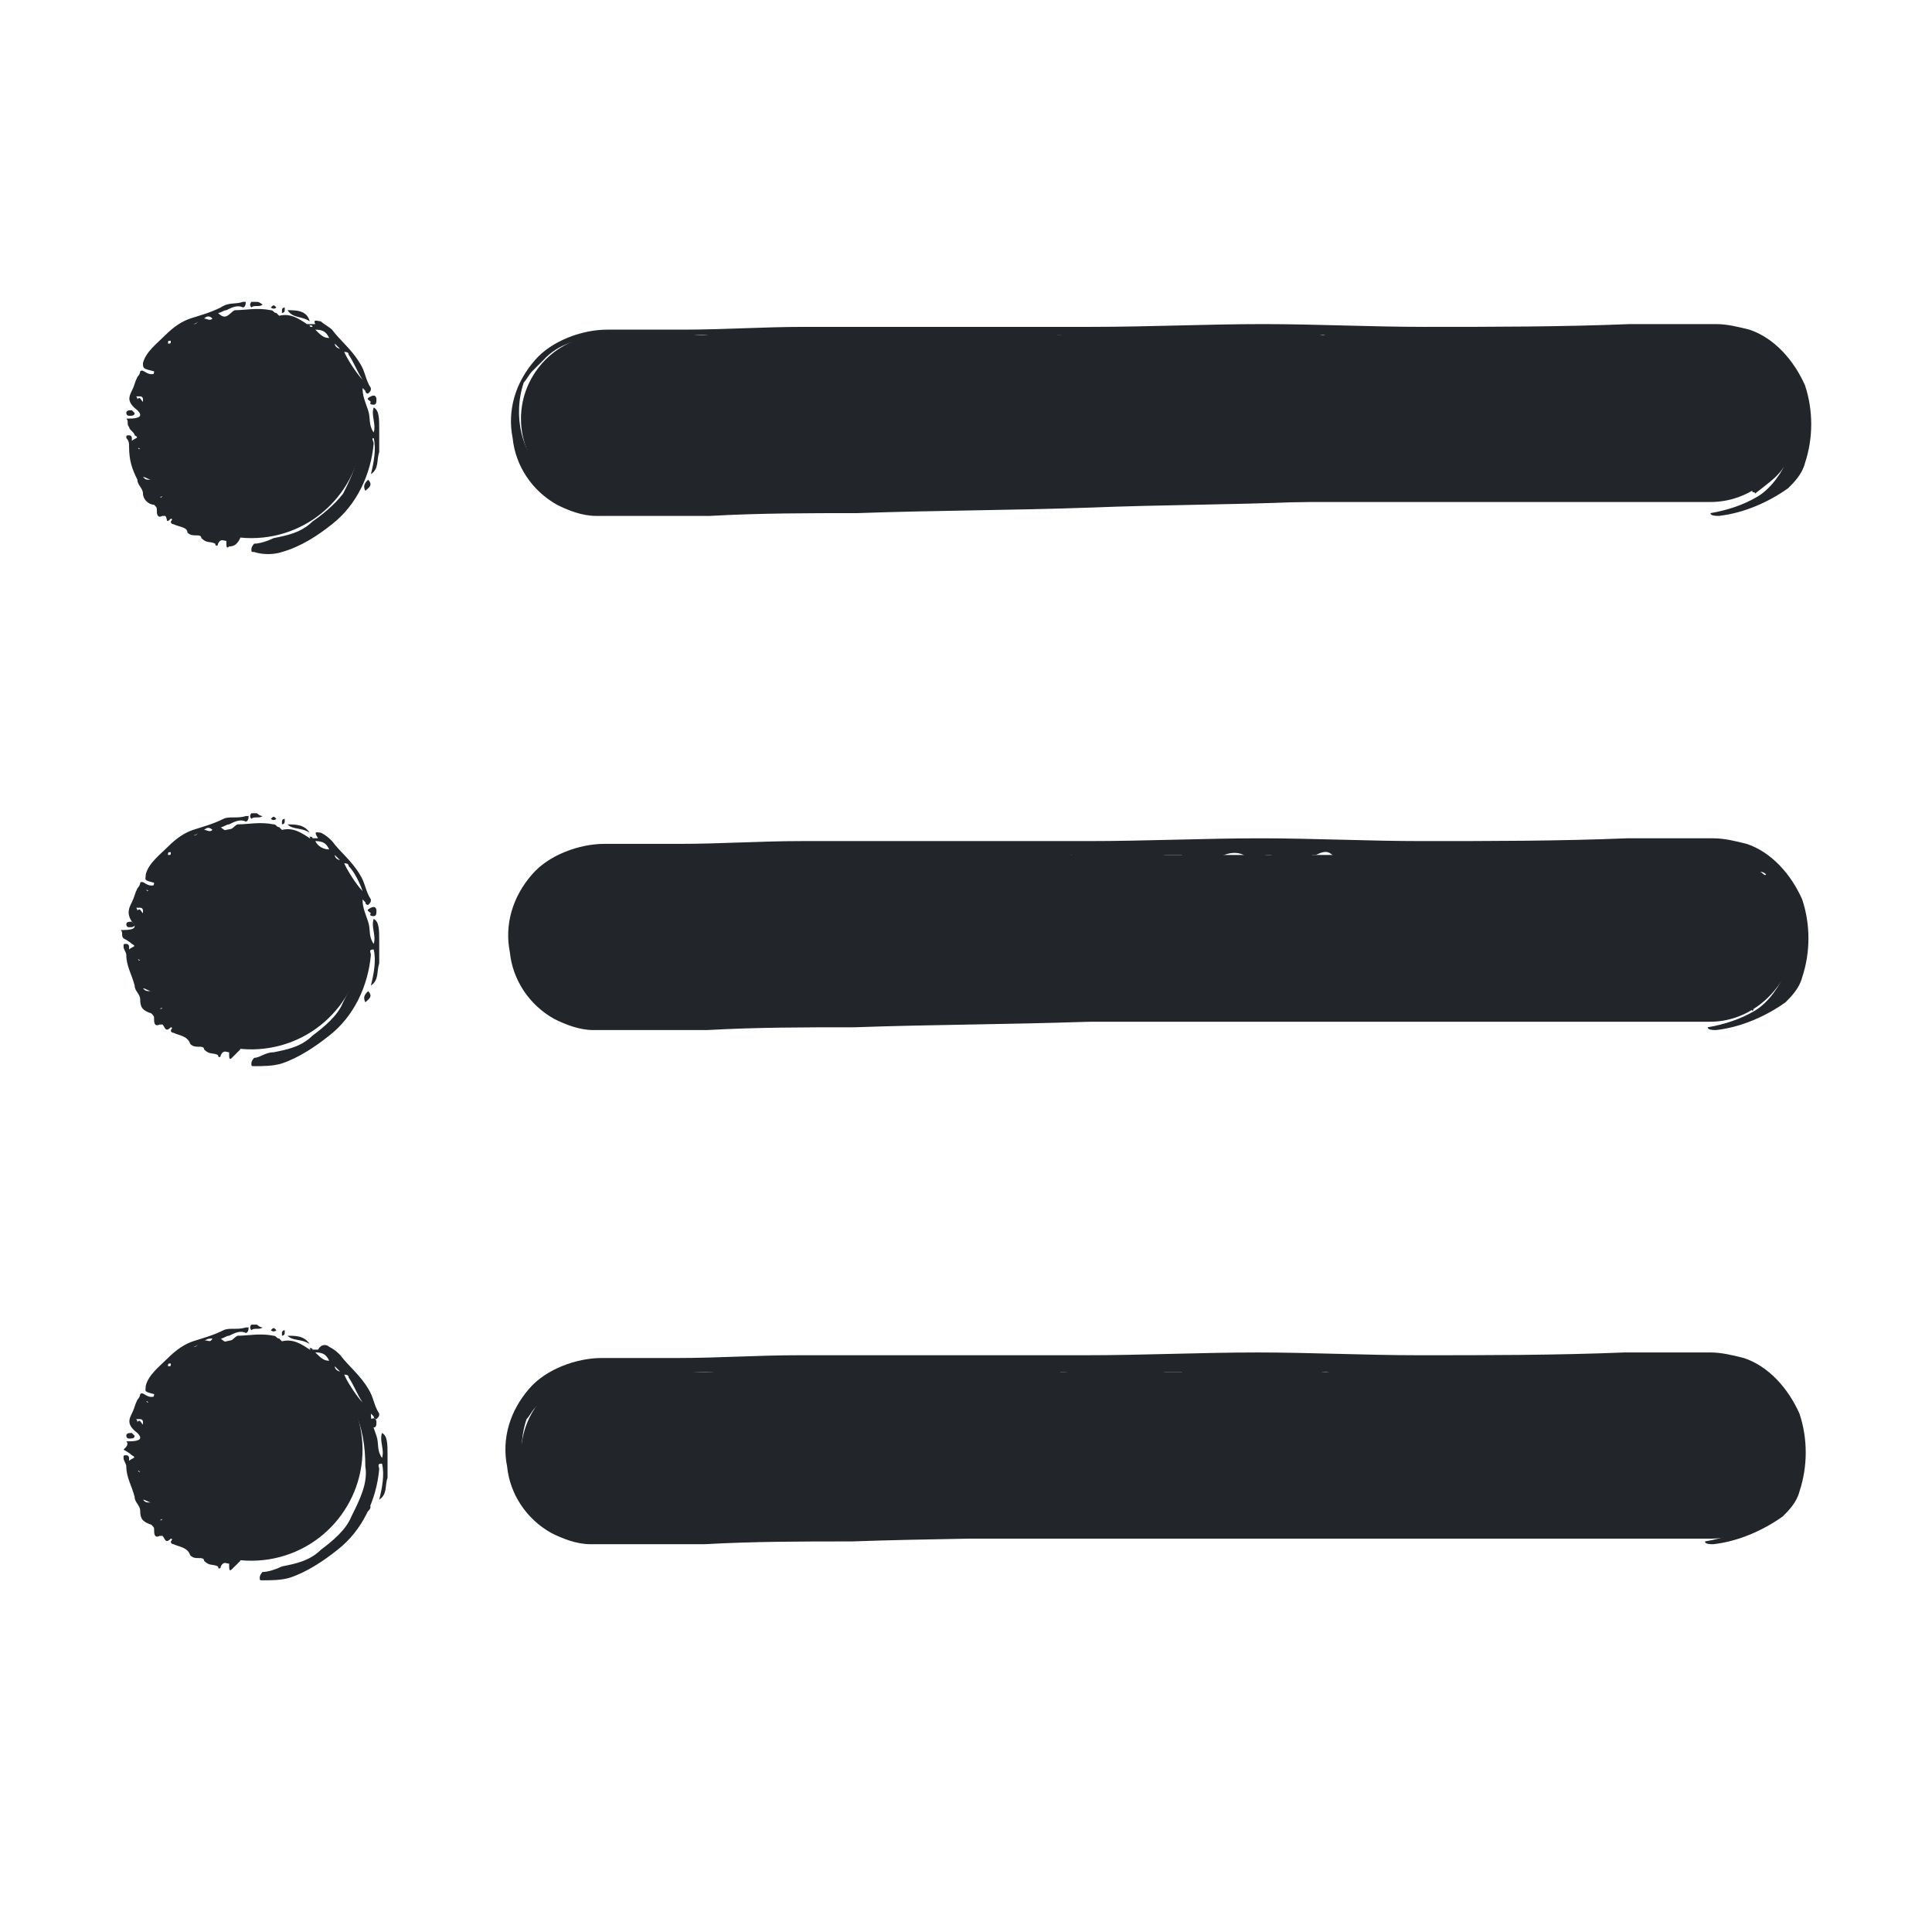 <svg width="32" height="32" viewBox="0 0 32 32" fill="none" xmlns="http://www.w3.org/2000/svg">
<path d="M28.332 25.485H10.01C9.274 25.485 8.629 24.887 8.629 24.104C8.629 23.322 9.228 22.723 10.01 22.723H28.332C29.068 22.723 29.713 23.322 29.713 24.104C29.713 24.887 29.068 25.485 28.332 25.485Z" fill="#22262B"/>
<path d="M29.022 25.301C29.022 25.301 28.976 25.255 29.022 25.255C29.114 25.117 29.206 25.025 29.252 24.887C29.298 24.749 29.344 24.749 29.482 24.749V24.703C29.528 24.61 29.62 24.426 29.528 24.38C29.482 24.334 29.528 24.288 29.528 24.242C29.574 24.012 29.482 23.782 29.39 23.552C29.344 23.46 29.298 23.368 29.206 23.322C29.114 23.23 28.976 23.183 28.884 23.091C28.746 22.999 28.608 22.953 28.424 22.953C28.239 22.953 28.055 22.953 27.825 22.953C27.733 22.953 27.641 22.953 27.595 22.907C27.595 22.907 27.549 22.861 27.549 22.907C27.457 23.045 27.319 22.999 27.135 22.953C27.088 22.953 27.043 22.953 27.043 22.953C26.904 23.091 26.72 22.999 26.628 22.953C26.49 22.953 26.444 22.953 26.352 22.953C26.03 23.045 25.707 23.045 25.339 22.999C25.063 22.953 24.741 22.999 24.465 22.999C23.82 22.999 23.222 22.999 22.577 22.953C22.393 22.953 22.209 22.953 22.025 22.953C21.933 22.953 21.795 22.953 21.841 22.861C21.841 22.815 21.979 22.815 22.025 22.815C22.071 22.815 22.071 22.815 22.117 22.815C22.025 22.723 21.979 22.677 21.795 22.769H21.749C21.564 22.815 21.472 22.861 21.334 22.907C21.196 22.953 20.966 22.907 20.828 22.953C20.782 22.953 20.782 22.953 20.736 22.907C20.644 22.723 20.414 22.677 20.183 22.815C19.907 22.953 19.539 22.953 19.263 22.953C18.987 22.953 18.71 22.953 18.434 22.953H18.388C18.25 22.953 18.066 22.953 17.928 22.953C17.744 22.953 17.836 22.861 17.744 22.769C17.698 22.723 17.652 22.723 17.56 22.723C17.698 22.907 17.698 22.861 17.329 22.907C16.593 22.953 15.902 22.907 15.212 22.907C14.613 22.907 14.061 22.907 13.463 22.907C12.864 22.907 12.266 22.861 11.667 22.907C11.253 22.907 10.839 22.861 10.424 22.907C10.378 22.907 10.332 22.907 10.286 22.907C10.286 22.815 10.424 22.815 10.516 22.815C10.839 22.861 11.161 22.815 11.483 22.815C11.667 22.815 11.851 22.815 12.036 22.815C11.759 22.631 11.391 22.769 11.069 22.769C10.378 22.815 9.55 22.585 9.043 23.137C8.997 23.183 8.905 23.276 8.859 23.322C8.813 23.368 8.767 23.46 8.721 23.506C8.537 24.058 8.675 24.703 9.135 25.071C9.227 25.163 9.366 25.209 9.458 25.209C9.55 25.117 9.688 25.163 9.826 25.163C10.056 25.163 10.378 25.163 10.655 25.163C11.483 25.209 12.312 25.163 13.14 25.163C13.647 25.163 14.199 25.209 14.706 25.163C14.797 25.163 14.936 25.163 14.936 25.209C14.936 25.255 14.797 25.255 14.752 25.255C14.752 25.255 14.706 25.255 14.613 25.301C15.12 25.347 15.58 25.301 15.994 25.301C16.455 25.301 16.869 25.301 17.329 25.255C16.869 25.209 16.363 25.301 15.856 25.209C16.087 25.117 16.547 25.117 17.099 25.117C17.514 25.117 17.928 25.071 18.388 25.071C18.802 25.071 19.217 24.979 19.631 25.071C18.941 25.117 18.296 25.117 17.606 25.163C17.698 25.255 17.79 25.209 17.882 25.163C19.677 25.117 21.472 25.117 23.268 25.117C24.326 25.117 25.385 25.071 26.398 25.071C26.95 25.071 27.503 25.117 28.055 25.117C28.147 25.117 28.239 25.117 28.239 25.163C28.239 25.209 28.147 25.255 28.055 25.255C27.641 25.255 27.273 25.301 26.858 25.301C25.984 25.301 25.155 25.301 24.28 25.301C23.314 25.347 22.347 25.301 21.426 25.347C20.276 25.393 19.125 25.393 17.974 25.439C16.685 25.485 15.396 25.485 14.107 25.531C13.278 25.531 12.496 25.531 11.667 25.577H10.424C10.194 25.577 10.01 25.577 9.78 25.577C9.55 25.577 9.32 25.485 9.135 25.393C8.721 25.163 8.445 24.749 8.399 24.288C8.307 23.828 8.445 23.368 8.767 22.999C9.043 22.677 9.55 22.493 9.964 22.493H11.207C11.897 22.493 12.542 22.447 13.232 22.447C14.797 22.447 16.409 22.447 17.974 22.447C18.941 22.447 19.907 22.401 20.828 22.401C21.703 22.401 22.623 22.447 23.498 22.447C24.649 22.447 25.754 22.447 26.904 22.401C27.227 22.401 27.549 22.401 27.825 22.401C28.009 22.401 28.101 22.401 28.331 22.401C28.516 22.401 28.7 22.447 28.884 22.493C29.298 22.631 29.62 22.999 29.805 23.414C29.943 23.828 29.943 24.288 29.805 24.703C29.759 24.887 29.62 25.025 29.528 25.117C29.206 25.347 28.792 25.531 28.378 25.577C28.331 25.577 28.239 25.577 28.239 25.531C28.516 25.485 28.792 25.393 29.022 25.255C29.252 25.117 29.436 24.841 29.528 24.61C29.436 24.887 29.206 25.025 28.976 25.209C29.068 25.301 29.022 25.301 29.022 25.301ZM11.483 25.393C11.713 25.439 11.897 25.393 12.128 25.393C12.542 25.439 13.969 25.439 14.291 25.347C13.647 25.347 13.048 25.347 12.496 25.347C12.358 25.347 12.266 25.347 12.128 25.393C11.897 25.347 11.667 25.347 11.483 25.393ZM10.01 25.347C10.332 25.393 10.655 25.393 10.977 25.347C10.655 25.301 10.332 25.301 10.01 25.347ZM9.55 25.255C9.596 25.301 9.688 25.347 9.78 25.301C9.734 25.301 9.642 25.301 9.55 25.255ZM12.864 22.861C12.68 22.861 12.542 22.815 12.404 22.861C12.542 22.861 12.726 22.861 12.864 22.861ZM15.672 22.861C15.58 22.861 15.534 22.861 15.442 22.861C15.488 22.861 15.534 22.907 15.672 22.861ZM18.204 22.815H18.158C18.112 22.815 18.066 22.815 18.066 22.861C18.066 22.861 18.112 22.907 18.158 22.907C18.204 22.815 18.204 22.815 18.204 22.815ZM18.664 22.769C18.618 22.769 18.618 22.769 18.618 22.769C18.572 22.769 18.572 22.769 18.664 22.769ZM19.585 22.723C19.447 22.723 19.401 22.723 19.355 22.723C19.309 22.723 19.217 22.723 19.263 22.769C19.263 22.769 19.263 22.815 19.309 22.815C19.355 22.861 19.401 22.815 19.447 22.815C19.447 22.815 19.493 22.769 19.585 22.723ZM21.058 22.769H21.012C20.966 22.769 20.92 22.769 20.92 22.815C20.92 22.815 20.966 22.815 21.012 22.815C21.058 22.769 21.104 22.769 21.058 22.769ZM22.669 22.815C22.669 22.769 22.669 22.769 22.669 22.815V22.815ZM23.176 22.815C23.084 22.769 23.084 22.769 23.084 22.815C23.084 22.815 23.13 22.815 23.13 22.861C23.176 22.815 23.176 22.815 23.176 22.815ZM24.741 22.769C24.603 22.769 24.511 22.815 24.419 22.861C24.649 22.861 24.649 22.861 24.741 22.769ZM26.122 22.815C26.122 22.769 26.122 22.769 26.122 22.815V22.815ZM26.49 22.769H26.444C26.398 22.769 26.352 22.769 26.352 22.815C26.352 22.861 26.398 22.861 26.444 22.815C26.49 22.815 26.49 22.815 26.49 22.769ZM29.252 23.091C29.206 23.045 29.16 23.045 29.114 23.045C29.16 22.999 29.206 23.091 29.252 23.091ZM29.666 23.828V23.736V23.69C29.666 23.736 29.666 23.782 29.666 23.828Z" fill="#22262B"/>
<path d="M9.504 25.163C9.181 24.933 8.905 24.61 8.859 24.242C8.813 24.426 8.905 24.657 9.043 24.841C9.135 24.979 9.319 25.071 9.504 25.163Z" fill="#22262B"/>
<path d="M9.964 22.907C9.78 22.953 9.504 22.999 9.365 23.183C9.458 23.137 9.55 23.091 9.688 23.091C9.78 23.091 9.872 23.045 9.964 23.045C10.01 23.045 10.056 22.999 10.056 22.999C10.056 22.907 10.01 22.861 9.964 22.907Z" fill="#22262B"/>
<path d="M20.644 25.163C20.414 25.117 20.23 25.117 20.045 25.209C20.23 25.209 20.414 25.209 20.644 25.163Z" fill="#22262B"/>
<path d="M15.488 25.301C15.58 25.301 15.718 25.347 15.718 25.255C15.718 25.209 15.626 25.163 15.534 25.209C15.442 25.209 15.258 25.163 15.304 25.255C15.304 25.347 15.442 25.301 15.488 25.301Z" fill="#22262B"/>
<path d="M20.506 22.861C20.414 22.861 20.368 22.907 20.368 22.907C20.368 22.953 20.414 22.999 20.506 22.999C20.598 22.999 20.644 22.953 20.644 22.953C20.644 22.861 20.598 22.861 20.506 22.861Z" fill="#22262B"/>
<path d="M8.813 23.92C8.813 24.012 8.813 24.012 8.859 24.058C8.859 24.058 8.905 24.058 8.905 24.012C8.905 23.966 8.905 23.874 8.859 23.874C8.813 23.828 8.813 23.874 8.813 23.92Z" fill="#22262B"/>
<path d="M8.951 23.552C9.043 23.46 9.043 23.414 9.135 23.276C9.043 23.414 8.951 23.46 8.951 23.552Z" fill="#22262B"/>
<path d="M28.331 16.923H10.01C9.273 16.923 8.629 16.324 8.629 15.542C8.629 14.805 9.227 14.161 10.01 14.161H28.331C29.068 14.161 29.712 14.759 29.712 15.542C29.712 16.278 29.068 16.923 28.331 16.923Z" fill="#22262B"/>
<path d="M29.022 16.739C29.022 16.739 28.976 16.693 29.022 16.693C29.114 16.555 29.206 16.462 29.252 16.324C29.298 16.186 29.344 16.186 29.482 16.186V16.14C29.528 16.048 29.62 15.864 29.528 15.818C29.482 15.772 29.528 15.726 29.528 15.68C29.574 15.45 29.482 15.22 29.39 14.989C29.344 14.897 29.298 14.805 29.206 14.759C29.114 14.667 28.976 14.621 28.884 14.529C28.746 14.437 28.608 14.391 28.423 14.391C28.239 14.391 28.055 14.391 27.825 14.391C27.733 14.391 27.641 14.391 27.595 14.345C27.595 14.345 27.549 14.299 27.549 14.345C27.457 14.483 27.319 14.437 27.134 14.391C27.088 14.391 27.042 14.391 27.042 14.391C26.904 14.529 26.72 14.437 26.628 14.391C26.536 14.345 26.49 14.345 26.352 14.345C26.03 14.437 25.707 14.437 25.339 14.391C25.063 14.345 24.741 14.391 24.465 14.391C23.82 14.391 23.222 14.391 22.577 14.345C22.393 14.345 22.209 14.345 22.025 14.345C21.933 14.345 21.794 14.345 21.841 14.253C21.841 14.207 21.979 14.207 22.025 14.207C22.071 14.207 22.071 14.207 22.117 14.207C22.025 14.115 21.979 14.069 21.794 14.161H21.748C21.564 14.207 21.472 14.253 21.334 14.299C21.196 14.345 20.966 14.299 20.828 14.345C20.782 14.345 20.782 14.345 20.736 14.299C20.644 14.115 20.413 14.069 20.183 14.207C19.907 14.345 19.539 14.345 19.263 14.345C18.986 14.345 18.71 14.345 18.434 14.345H18.388C18.25 14.345 18.066 14.345 17.928 14.345C17.744 14.345 17.836 14.253 17.744 14.161C17.698 14.207 17.651 14.207 17.605 14.207C17.744 14.391 17.744 14.345 17.375 14.391C16.639 14.437 15.948 14.391 15.258 14.391C14.659 14.391 14.107 14.391 13.508 14.391C12.91 14.391 12.312 14.345 11.713 14.391C11.299 14.391 10.884 14.345 10.47 14.391C10.424 14.391 10.378 14.391 10.332 14.391C10.332 14.299 10.47 14.299 10.562 14.299C10.884 14.345 11.207 14.299 11.529 14.299C11.713 14.299 11.897 14.299 12.081 14.299C11.805 14.115 11.437 14.253 11.115 14.253C10.424 14.299 9.596 14.069 9.089 14.621C9.043 14.667 8.951 14.759 8.905 14.805C8.859 14.851 8.813 14.943 8.767 14.989C8.583 15.542 8.721 16.186 9.181 16.555C9.273 16.647 9.411 16.693 9.504 16.693C9.596 16.601 9.734 16.647 9.872 16.647C10.102 16.647 10.424 16.647 10.7 16.647C11.529 16.693 12.358 16.647 13.186 16.647C13.693 16.647 14.245 16.693 14.751 16.647C14.843 16.647 14.982 16.647 14.982 16.693C14.982 16.739 14.843 16.739 14.797 16.739C14.797 16.739 14.751 16.739 14.659 16.785C15.166 16.831 15.626 16.785 16.04 16.785C16.501 16.785 16.915 16.785 17.375 16.739C16.915 16.693 16.409 16.785 15.902 16.693C16.132 16.601 16.593 16.601 17.145 16.601C17.559 16.601 17.974 16.555 18.434 16.555C18.848 16.555 19.263 16.462 19.677 16.555C18.986 16.601 18.342 16.601 17.651 16.647C17.744 16.739 17.836 16.693 17.928 16.647C19.723 16.601 21.518 16.601 23.314 16.601C24.372 16.601 25.431 16.555 26.444 16.555C26.996 16.555 27.549 16.601 28.101 16.601C28.193 16.601 28.285 16.601 28.285 16.647C28.285 16.693 28.193 16.739 28.101 16.739C27.687 16.739 27.319 16.785 26.904 16.785C26.03 16.785 25.201 16.785 24.326 16.785C23.36 16.831 22.393 16.785 21.472 16.831C20.321 16.877 19.171 16.877 18.02 16.923C16.731 16.969 15.442 16.969 14.153 17.015C13.324 17.015 12.542 17.015 11.713 17.061H10.47C10.24 17.061 10.056 17.061 9.826 17.061C9.596 17.061 9.365 16.969 9.181 16.877C8.767 16.647 8.491 16.232 8.445 15.772C8.353 15.312 8.491 14.851 8.813 14.483C9.089 14.161 9.596 13.977 10.01 13.977H11.253C11.943 13.977 12.588 13.931 13.278 13.931C14.843 13.931 16.455 13.931 18.02 13.931C18.986 13.931 19.953 13.885 20.874 13.885C21.748 13.885 22.669 13.931 23.544 13.931C24.695 13.931 25.799 13.931 26.95 13.885C27.273 13.885 27.595 13.885 27.871 13.885C28.055 13.885 28.147 13.885 28.377 13.885C28.561 13.885 28.746 13.931 28.93 13.977C29.344 14.115 29.666 14.483 29.85 14.897C29.988 15.312 29.988 15.772 29.85 16.186C29.804 16.37 29.666 16.509 29.574 16.601C29.252 16.831 28.838 17.015 28.423 17.061C28.377 17.061 28.285 17.061 28.285 17.015C28.561 16.969 28.838 16.877 29.068 16.739C29.298 16.601 29.482 16.324 29.574 16.094C29.482 16.37 29.252 16.509 29.022 16.693C29.068 16.739 29.022 16.739 29.022 16.739ZM11.483 16.785C11.713 16.831 11.897 16.785 12.127 16.785C12.542 16.831 13.969 16.831 14.291 16.739C13.647 16.739 13.048 16.739 12.496 16.739C12.358 16.739 12.265 16.739 12.127 16.785C11.897 16.785 11.667 16.739 11.483 16.785ZM10.01 16.785C10.332 16.831 10.654 16.831 10.977 16.785C10.654 16.739 10.332 16.739 10.01 16.785ZM9.55 16.693C9.596 16.739 9.688 16.785 9.78 16.739C9.734 16.693 9.642 16.739 9.55 16.693ZM12.864 14.299C12.68 14.299 12.542 14.253 12.404 14.299C12.542 14.299 12.726 14.299 12.864 14.299ZM15.672 14.299C15.58 14.299 15.534 14.299 15.442 14.299C15.488 14.299 15.534 14.345 15.672 14.299ZM18.204 14.207H18.158C18.112 14.207 18.066 14.207 18.066 14.253C18.066 14.253 18.112 14.299 18.158 14.299C18.204 14.253 18.204 14.253 18.204 14.207ZM18.664 14.207C18.618 14.207 18.618 14.207 18.618 14.207C18.572 14.207 18.572 14.207 18.664 14.207ZM19.585 14.161C19.447 14.161 19.401 14.161 19.355 14.161C19.309 14.161 19.217 14.161 19.263 14.207C19.263 14.207 19.263 14.253 19.309 14.253C19.355 14.299 19.401 14.253 19.447 14.253C19.447 14.253 19.493 14.207 19.585 14.161ZM21.058 14.161H21.012C20.966 14.161 20.92 14.161 20.92 14.207C20.92 14.207 20.966 14.207 21.012 14.207C21.058 14.207 21.104 14.207 21.058 14.161ZM22.669 14.207C22.623 14.207 22.623 14.207 22.623 14.207C22.623 14.253 22.623 14.253 22.669 14.207C22.669 14.253 22.669 14.253 22.669 14.207ZM23.175 14.207C23.084 14.161 23.084 14.161 23.084 14.207C23.084 14.207 23.13 14.207 23.13 14.253C23.175 14.253 23.175 14.253 23.175 14.207ZM24.741 14.207C24.603 14.207 24.511 14.253 24.418 14.299C24.649 14.253 24.649 14.253 24.741 14.207ZM26.122 14.207C26.076 14.207 26.076 14.207 26.076 14.207C26.076 14.253 26.076 14.253 26.122 14.207ZM26.49 14.207H26.444C26.398 14.207 26.352 14.207 26.352 14.253C26.352 14.299 26.398 14.299 26.444 14.253C26.49 14.253 26.49 14.207 26.49 14.207ZM29.252 14.483C29.206 14.437 29.16 14.437 29.114 14.437C29.16 14.437 29.206 14.529 29.252 14.483ZM29.666 15.22V15.128V15.082C29.666 15.174 29.666 15.22 29.666 15.22Z" fill="#22262B"/>
<path d="M9.504 16.601C9.181 16.37 8.905 16.048 8.859 15.68C8.813 15.864 8.905 16.094 9.043 16.278C9.135 16.416 9.319 16.508 9.504 16.601Z" fill="#22262B"/>
<path d="M9.964 14.299C9.78 14.345 9.504 14.391 9.365 14.575C9.458 14.529 9.55 14.483 9.688 14.483C9.78 14.483 9.872 14.437 9.964 14.437C10.01 14.437 10.056 14.391 10.056 14.391C10.056 14.299 10.01 14.299 9.964 14.299Z" fill="#22262B"/>
<path d="M20.644 16.555C20.414 16.509 20.23 16.509 20.045 16.601C20.23 16.601 20.414 16.647 20.644 16.555Z" fill="#22262B"/>
<path d="M15.488 16.738C15.58 16.738 15.718 16.785 15.718 16.692C15.718 16.646 15.626 16.6 15.534 16.646C15.442 16.646 15.258 16.6 15.304 16.692C15.304 16.785 15.442 16.738 15.488 16.738Z" fill="#22262B"/>
<path d="M20.506 14.253C20.413 14.253 20.367 14.299 20.367 14.299C20.367 14.345 20.413 14.391 20.506 14.391C20.598 14.391 20.644 14.345 20.644 14.345C20.644 14.299 20.598 14.299 20.506 14.253Z" fill="#22262B"/>
<path d="M8.813 15.357C8.813 15.45 8.813 15.45 8.859 15.496C8.859 15.496 8.905 15.496 8.905 15.45C8.905 15.403 8.905 15.311 8.859 15.311C8.813 15.265 8.813 15.311 8.813 15.357Z" fill="#22262B"/>
<path d="M8.951 14.989C9.043 14.897 9.043 14.851 9.135 14.713C9.043 14.805 8.951 14.851 8.951 14.989Z" fill="#22262B"/>
<path d="M28.331 8.315H10.01C9.273 8.315 8.629 7.716 8.629 6.934C8.629 6.197 9.227 5.553 10.01 5.553H28.331C29.068 5.553 29.712 6.151 29.712 6.934C29.712 7.716 29.068 8.315 28.331 8.315Z" fill="#22262B"/>
<path d="M29.022 8.13C29.022 8.13 28.976 8.084 29.022 8.084C29.114 7.946 29.206 7.854 29.252 7.716C29.298 7.578 29.344 7.578 29.482 7.578V7.532C29.528 7.44 29.62 7.256 29.528 7.21C29.482 7.164 29.528 7.118 29.528 7.072C29.574 6.841 29.482 6.611 29.39 6.381C29.344 6.289 29.298 6.197 29.206 6.151C29.114 6.059 28.976 6.013 28.884 5.921C28.745 5.829 28.607 5.783 28.423 5.783C28.239 5.783 28.055 5.783 27.825 5.783C27.733 5.783 27.641 5.783 27.595 5.737C27.595 5.737 27.549 5.691 27.549 5.737C27.456 5.875 27.318 5.829 27.134 5.783C27.088 5.783 27.042 5.783 27.042 5.783C26.904 5.921 26.72 5.829 26.628 5.783C26.536 5.737 26.49 5.737 26.352 5.737C26.029 5.875 25.707 5.921 25.293 5.829C25.017 5.783 24.695 5.829 24.418 5.829C23.774 5.829 23.175 5.829 22.531 5.783C22.347 5.783 22.163 5.783 21.979 5.783C21.887 5.783 21.748 5.783 21.794 5.691C21.794 5.645 21.933 5.645 21.979 5.645C22.025 5.645 22.025 5.645 22.071 5.645C21.979 5.553 21.933 5.507 21.748 5.599H21.702C21.518 5.645 21.426 5.691 21.288 5.737C21.15 5.783 20.92 5.737 20.782 5.783C20.736 5.783 20.736 5.783 20.69 5.737C20.598 5.553 20.367 5.507 20.137 5.645C19.861 5.783 19.493 5.783 19.216 5.783C18.94 5.783 18.664 5.783 18.388 5.783H18.342C18.204 5.783 18.02 5.783 17.881 5.783C17.697 5.783 17.79 5.691 17.697 5.599C17.651 5.553 17.605 5.553 17.513 5.553C17.651 5.737 17.651 5.691 17.283 5.737C16.547 5.783 15.856 5.737 15.165 5.737C14.567 5.737 14.015 5.737 13.416 5.737C12.818 5.737 12.219 5.691 11.621 5.737C11.207 5.737 10.792 5.691 10.378 5.737C10.332 5.737 10.286 5.737 10.24 5.737C10.24 5.645 10.378 5.645 10.47 5.645C10.792 5.691 11.115 5.645 11.437 5.645C11.621 5.645 11.805 5.645 11.989 5.645C11.713 5.46 11.345 5.599 11.023 5.599C10.332 5.645 9.503 5.414 8.997 5.967C8.951 6.013 8.859 6.105 8.813 6.151C8.767 6.197 8.721 6.289 8.675 6.335C8.491 6.888 8.629 7.532 9.089 7.9C9.181 7.992 9.319 8.038 9.411 8.038C9.503 7.946 9.641 7.992 9.78 7.992C10.01 7.992 10.332 7.992 10.608 7.992C11.437 8.038 12.265 7.992 13.094 7.992C13.6 7.992 14.153 8.038 14.659 7.992C14.751 7.992 14.889 7.992 14.889 8.038C14.889 8.084 14.751 8.084 14.705 8.084C14.705 8.084 14.659 8.084 14.567 8.13C15.073 8.176 15.534 8.13 15.948 8.13C16.408 8.13 16.823 8.13 17.283 8.084C16.823 8.038 16.316 8.13 15.81 8.038C16.04 7.946 16.5 7.946 17.053 7.946C17.467 7.946 17.881 7.9 18.342 7.9C18.756 7.9 19.171 7.808 19.585 7.9C18.894 7.946 18.25 7.946 17.559 7.992C17.651 8.084 17.743 8.038 17.835 7.992C19.631 7.946 21.426 7.946 23.221 7.946C24.28 7.946 25.339 7.9 26.352 7.9C26.904 7.9 27.456 7.946 28.009 7.946C28.101 7.946 28.193 7.946 28.193 7.992C28.331 8.176 28.239 8.223 28.147 8.223C27.733 8.223 27.364 8.269 26.95 8.269C26.076 8.269 25.247 8.269 24.372 8.269C23.406 8.315 22.439 8.269 21.518 8.315C20.367 8.361 19.216 8.361 18.066 8.407C16.777 8.453 15.488 8.453 14.199 8.499C13.37 8.499 12.588 8.499 11.759 8.545H10.516C10.286 8.545 10.102 8.545 9.872 8.545C9.641 8.545 9.411 8.453 9.227 8.361C8.813 8.13 8.537 7.716 8.491 7.256C8.399 6.795 8.537 6.335 8.859 5.967C9.135 5.645 9.641 5.46 10.056 5.46H11.299C11.989 5.46 12.634 5.414 13.324 5.414C14.889 5.414 16.5 5.414 18.066 5.414C19.032 5.414 19.999 5.368 20.92 5.368C21.794 5.368 22.715 5.414 23.59 5.414C24.741 5.414 25.845 5.414 26.996 5.368C27.318 5.368 27.641 5.368 27.917 5.368C28.101 5.368 28.193 5.368 28.423 5.368C28.607 5.368 28.791 5.414 28.976 5.46C29.39 5.599 29.712 5.967 29.896 6.381C30.034 6.795 30.034 7.256 29.896 7.67C29.85 7.854 29.712 7.992 29.62 8.084C29.298 8.315 28.884 8.499 28.469 8.545C28.423 8.545 28.331 8.545 28.331 8.499C28.607 8.453 28.884 8.361 29.114 8.223C29.344 8.084 29.528 7.808 29.62 7.578C29.528 7.854 29.298 7.992 29.068 8.176C29.068 8.13 29.022 8.176 29.022 8.13ZM11.483 8.223C11.713 8.269 11.897 8.223 12.127 8.223C12.542 8.269 13.969 8.269 14.291 8.176C13.646 8.176 13.048 8.176 12.496 8.176C12.357 8.176 12.265 8.176 12.127 8.223C11.897 8.176 11.667 8.176 11.483 8.223ZM10.01 8.223C10.332 8.269 10.654 8.269 10.976 8.223C10.654 8.176 10.332 8.176 10.01 8.223ZM9.549 8.13C9.595 8.176 9.688 8.223 9.78 8.176C9.734 8.13 9.641 8.176 9.549 8.13ZM12.864 5.691C12.68 5.691 12.542 5.645 12.403 5.691C12.542 5.737 12.726 5.737 12.864 5.691ZM15.672 5.691C15.58 5.691 15.534 5.691 15.442 5.691C15.488 5.737 15.534 5.783 15.672 5.691ZM18.204 5.645H18.158C18.112 5.645 18.066 5.645 18.066 5.691C18.066 5.691 18.112 5.737 18.158 5.737C18.204 5.691 18.204 5.645 18.204 5.645ZM18.664 5.645C18.664 5.599 18.664 5.599 18.664 5.645C18.618 5.645 18.618 5.645 18.618 5.645C18.572 5.645 18.572 5.645 18.664 5.645ZM19.585 5.599C19.447 5.599 19.401 5.599 19.355 5.599C19.309 5.599 19.216 5.599 19.262 5.645C19.262 5.645 19.262 5.691 19.309 5.691C19.355 5.737 19.401 5.691 19.447 5.691C19.447 5.645 19.493 5.645 19.585 5.599ZM21.058 5.599H21.012C20.966 5.599 20.92 5.599 20.92 5.645C20.92 5.645 20.966 5.645 21.012 5.645C21.058 5.645 21.104 5.645 21.058 5.599ZM22.669 5.645C22.623 5.645 22.623 5.645 22.623 5.645C22.623 5.691 22.623 5.691 22.669 5.645ZM23.175 5.645C23.083 5.599 23.083 5.599 23.083 5.645C23.083 5.645 23.129 5.645 23.129 5.691C23.175 5.691 23.175 5.645 23.175 5.645ZM24.741 5.645C24.602 5.645 24.51 5.691 24.418 5.737C24.648 5.691 24.648 5.691 24.741 5.645ZM26.122 5.645C26.076 5.645 26.076 5.645 26.076 5.645C26.076 5.691 26.076 5.691 26.122 5.645ZM26.49 5.645H26.444C26.398 5.645 26.352 5.645 26.352 5.691C26.352 5.737 26.398 5.737 26.444 5.691C26.49 5.645 26.49 5.645 26.49 5.645ZM29.252 5.921C29.206 5.875 29.16 5.875 29.114 5.875C29.16 5.875 29.206 5.921 29.252 5.921ZM29.666 6.657V6.565V6.519C29.666 6.611 29.666 6.611 29.666 6.657Z" fill="#22262B"/>
<path d="M9.503 8.039C9.181 7.809 8.905 7.486 8.859 7.118C8.813 7.302 8.905 7.486 8.997 7.67C9.135 7.809 9.319 7.947 9.503 8.039Z" fill="#22262B"/>
<path d="M9.964 5.737C9.78 5.783 9.503 5.829 9.365 6.013C9.457 5.921 9.549 5.921 9.687 5.875C9.78 5.875 9.872 5.829 9.964 5.829C10.01 5.829 10.056 5.783 10.056 5.783C10.056 5.737 10.01 5.737 9.964 5.737Z" fill="#22262B"/>
<path d="M20.644 7.992C20.413 7.946 20.229 7.946 20.045 8.038C20.229 8.038 20.413 8.084 20.644 7.992Z" fill="#22262B"/>
<path d="M15.488 8.131C15.58 8.131 15.718 8.177 15.718 8.085C15.718 8.039 15.626 7.993 15.534 8.039C15.442 8.039 15.258 7.993 15.304 8.085C15.304 8.177 15.442 8.131 15.488 8.131Z" fill="#22262B"/>
<path d="M20.505 5.691C20.413 5.691 20.367 5.737 20.367 5.737C20.367 5.783 20.413 5.829 20.505 5.829C20.597 5.829 20.643 5.783 20.643 5.783C20.643 5.737 20.597 5.691 20.505 5.691Z" fill="#22262B"/>
<path d="M8.813 6.796C8.813 6.888 8.813 6.888 8.859 6.934C8.859 6.934 8.905 6.934 8.905 6.888C8.905 6.842 8.905 6.75 8.859 6.75C8.813 6.704 8.813 6.75 8.813 6.796Z" fill="#22262B"/>
<path d="M8.951 6.427C9.043 6.335 9.043 6.289 9.135 6.151C9.043 6.243 8.951 6.289 8.951 6.427Z" fill="#22262B"/>
<path d="M4.164 8.913C5.181 8.913 6.005 8.088 6.005 7.071C6.005 6.054 5.181 5.23 4.164 5.23C3.147 5.23 2.322 6.054 2.322 7.071C2.322 8.088 3.147 8.913 4.164 8.913Z" fill="#22262B"/>
<path d="M3.979 8.867V8.913C3.933 9.005 3.887 9.051 3.795 9.051C3.749 9.097 3.749 9.051 3.749 8.959C3.703 8.959 3.657 8.913 3.611 9.005C3.611 9.051 3.565 9.051 3.565 9.005C3.473 8.959 3.427 9.005 3.335 8.913C3.335 8.867 3.289 8.867 3.243 8.867C3.197 8.867 3.151 8.867 3.105 8.821C3.105 8.729 2.967 8.729 2.875 8.683C2.875 8.683 2.829 8.683 2.829 8.637C2.829 8.637 2.875 8.591 2.829 8.591C2.737 8.683 2.783 8.591 2.737 8.545C2.737 8.545 2.737 8.545 2.69 8.545C2.598 8.591 2.598 8.499 2.598 8.453C2.598 8.406 2.598 8.406 2.552 8.36C2.46 8.36 2.368 8.268 2.368 8.176C2.368 8.084 2.276 8.038 2.276 7.946C2.184 7.762 2.138 7.624 2.138 7.394C2.138 7.348 2.138 7.302 2.092 7.256C2.092 7.21 2.092 7.21 2.138 7.21C2.184 7.21 2.184 7.256 2.184 7.256C2.184 7.256 2.184 7.256 2.184 7.302C2.23 7.256 2.322 7.256 2.23 7.21C2.23 7.164 2.138 7.118 2.138 7.072C2.092 7.025 2.138 6.979 2.092 6.933C2.092 6.933 2.092 6.933 2.138 6.933C2.322 6.933 2.368 6.887 2.276 6.795C2.092 6.657 2.138 6.565 2.184 6.473C2.23 6.381 2.23 6.335 2.276 6.243C2.322 6.197 2.322 6.151 2.322 6.151C2.368 6.105 2.414 6.197 2.506 6.197C2.552 6.197 2.552 6.197 2.552 6.151C2.368 6.105 2.368 6.105 2.368 6.013C2.414 5.829 2.598 5.691 2.737 5.552C2.875 5.414 3.013 5.322 3.151 5.276C3.289 5.23 3.473 5.184 3.657 5.092C3.795 5 3.887 5.046 4.025 5C4.025 5 4.025 5 4.071 5C4.071 5.092 4.025 5.092 4.025 5.092C3.933 5.046 3.841 5.092 3.749 5.138C3.703 5.138 3.657 5.184 3.611 5.184C3.749 5.322 3.795 5.184 3.887 5.138C4.071 5.138 4.256 5.092 4.486 5.138C4.532 5.138 4.532 5.184 4.578 5.184L4.624 5.23C4.808 5.184 4.946 5.276 5.084 5.368C5.13 5.368 5.176 5.368 5.222 5.368C5.176 5.276 5.268 5.322 5.314 5.322C5.36 5.368 5.452 5.414 5.499 5.46C5.637 5.644 5.821 5.783 5.959 6.013C6.051 6.151 6.051 6.289 6.143 6.427C6.143 6.473 6.143 6.473 6.097 6.519C6.051 6.519 6.051 6.473 6.051 6.473C6.051 6.473 6.051 6.473 6.005 6.427C6.005 6.565 6.051 6.657 6.097 6.795C6.143 6.933 6.097 7.025 6.189 7.164C6.235 7.025 6.143 6.887 6.189 6.749C6.281 6.795 6.281 6.933 6.281 7.118C6.281 7.256 6.281 7.394 6.281 7.486C6.235 7.624 6.281 7.762 6.143 7.854C6.189 7.67 6.235 7.44 6.189 7.256C6.143 7.256 6.189 7.302 6.189 7.348C6.143 7.854 5.913 8.36 5.499 8.683C5.268 8.867 4.992 9.051 4.67 9.143C4.532 9.189 4.348 9.189 4.21 9.143C4.164 9.143 4.164 9.143 4.164 9.097C4.164 9.051 4.21 9.005 4.21 9.005C4.302 9.005 4.44 8.959 4.532 8.913C4.762 8.867 4.992 8.821 5.176 8.637C5.314 8.545 5.545 8.36 5.683 8.176C5.821 7.9 5.959 7.624 5.913 7.348C5.913 7.025 5.867 6.703 5.729 6.427C5.545 6.105 5.268 5.783 4.946 5.598C4.624 5.414 4.21 5.368 3.841 5.414C3.703 5.46 3.565 5.552 3.427 5.598C3.105 5.783 2.829 6.013 2.69 6.381C2.598 6.565 2.598 6.795 2.552 6.979C2.552 7.21 2.552 7.394 2.598 7.578C2.69 7.808 2.829 8.038 3.013 8.176C3.105 8.268 3.243 8.36 3.381 8.406C3.519 8.453 3.657 8.545 3.841 8.499C3.887 8.499 3.887 8.499 3.933 8.545C3.979 8.637 4.025 8.683 4.118 8.683C4.118 8.683 4.164 8.683 4.164 8.729C4.025 8.821 3.933 8.729 3.795 8.821C3.841 8.821 3.887 8.913 3.979 8.867ZM5.545 5.691C5.545 5.737 5.591 5.783 5.683 5.783C5.729 5.921 5.913 6.197 6.005 6.289C5.913 6.151 5.867 6.013 5.775 5.875C5.775 5.829 5.729 5.829 5.683 5.829C5.637 5.783 5.591 5.737 5.545 5.691ZM5.222 5.46C5.314 5.552 5.36 5.598 5.452 5.598C5.406 5.506 5.36 5.46 5.222 5.46ZM5.13 5.368C5.13 5.414 5.13 5.414 5.176 5.414C5.176 5.368 5.13 5.414 5.13 5.368ZM3.381 5.276C3.427 5.276 3.473 5.322 3.519 5.276C3.473 5.23 3.427 5.23 3.381 5.276ZM3.197 5.368C3.243 5.368 3.243 5.368 3.289 5.322C3.243 5.368 3.197 5.368 3.197 5.368ZM2.783 5.691C2.829 5.691 2.829 5.691 2.829 5.644C2.783 5.644 2.783 5.644 2.783 5.691ZM2.46 6.289C2.46 6.243 2.46 6.243 2.46 6.289C2.414 6.243 2.414 6.243 2.46 6.289C2.414 6.289 2.414 6.243 2.46 6.289ZM2.368 6.657C2.368 6.611 2.368 6.611 2.368 6.611C2.368 6.611 2.368 6.565 2.322 6.565H2.276C2.23 6.565 2.276 6.565 2.276 6.611C2.322 6.565 2.322 6.611 2.368 6.657ZM2.322 7.025C2.322 6.979 2.322 6.979 2.322 7.025C2.276 6.979 2.276 6.979 2.322 7.025C2.276 7.025 2.276 6.979 2.322 7.025ZM2.322 7.44C2.276 7.394 2.322 7.394 2.322 7.44C2.276 7.394 2.276 7.44 2.322 7.44C2.276 7.44 2.276 7.44 2.322 7.44ZM2.322 7.532C2.368 7.532 2.368 7.532 2.322 7.532V7.532ZM2.506 7.946C2.46 7.946 2.414 7.9 2.368 7.9C2.414 7.946 2.414 7.946 2.506 7.946ZM2.69 8.222C2.644 8.222 2.644 8.268 2.69 8.222V8.222ZM2.737 8.314C2.737 8.268 2.737 8.268 2.737 8.314C2.69 8.314 2.69 8.314 2.737 8.314ZM3.565 8.775C3.519 8.775 3.519 8.775 3.565 8.775V8.775Z" fill="#22262B"/>
<path d="M5.13 5.322C5.084 5.138 4.9 5.138 4.762 5.138C4.854 5.276 4.992 5.23 5.13 5.322Z" fill="#22262B"/>
<path d="M4.164 5.092C4.21 5.046 4.302 5.092 4.348 5.046C4.348 5.046 4.302 5 4.256 5C4.256 5 4.21 5 4.164 5C4.164 5 4.117 5.046 4.164 5.092Z" fill="#22262B"/>
<path d="M6.051 8.13C6.097 8.084 6.189 8.038 6.097 7.946C6.051 7.992 6.005 8.038 6.051 8.13Z" fill="#22262B"/>
<path d="M6.143 6.657C6.143 6.657 6.097 6.703 6.189 6.703C6.235 6.703 6.235 6.657 6.235 6.611C6.235 6.611 6.235 6.519 6.143 6.565C6.051 6.611 6.097 6.611 6.143 6.657Z" fill="#22262B"/>
<path d="M2.23 6.841L2.184 6.795C2.138 6.795 2.092 6.795 2.092 6.841C2.092 6.841 2.092 6.887 2.138 6.887C2.184 6.887 2.23 6.887 2.23 6.841Z" fill="#22262B"/>
<path d="M4.67 5.184C4.67 5.184 4.716 5.184 4.716 5.138V5.092C4.716 5.092 4.67 5.092 4.67 5.138V5.184Z" fill="#22262B"/>
<path d="M4.578 5.092C4.532 5.046 4.532 5.046 4.486 5.092C4.486 5.092 4.532 5.138 4.578 5.092Z" fill="#22262B"/>
<path d="M4.476 17.354C5.478 17.181 6.151 16.228 5.978 15.226C5.805 14.224 4.852 13.552 3.85 13.725C2.848 13.898 2.176 14.85 2.349 15.852C2.522 16.854 3.474 17.526 4.476 17.354Z" fill="#22262B"/>
<path d="M3.979 17.337V17.383C3.933 17.429 3.887 17.475 3.841 17.521C3.795 17.567 3.795 17.521 3.795 17.429C3.749 17.429 3.703 17.383 3.657 17.475C3.657 17.521 3.611 17.521 3.611 17.475C3.519 17.429 3.473 17.475 3.381 17.383C3.381 17.337 3.335 17.337 3.289 17.337C3.243 17.337 3.197 17.337 3.151 17.291C3.105 17.153 2.967 17.153 2.875 17.107C2.875 17.107 2.829 17.107 2.829 17.061C2.829 17.061 2.875 17.015 2.829 17.015C2.737 17.107 2.737 17.015 2.691 16.969C2.691 16.969 2.691 16.969 2.644 16.969C2.552 17.015 2.552 16.923 2.552 16.877C2.552 16.831 2.552 16.831 2.506 16.785C2.368 16.739 2.322 16.693 2.322 16.555C2.322 16.462 2.23 16.416 2.23 16.324C2.184 16.14 2.092 16.002 2.092 15.818C2.092 15.772 2.046 15.726 2.046 15.68C2.046 15.634 2.046 15.634 2.092 15.634C2.138 15.634 2.138 15.68 2.138 15.68C2.138 15.68 2.138 15.68 2.138 15.726C2.184 15.68 2.276 15.68 2.184 15.634C2.138 15.588 2.046 15.542 2.046 15.542C2 15.496 2.046 15.45 2 15.404C2 15.404 2 15.404 2.046 15.404C2.23 15.404 2.276 15.358 2.184 15.265C2.092 15.127 2.138 15.035 2.184 14.943C2.23 14.851 2.23 14.805 2.276 14.713C2.322 14.667 2.322 14.621 2.322 14.621C2.368 14.575 2.414 14.667 2.506 14.667C2.552 14.667 2.552 14.667 2.552 14.621C2.368 14.575 2.414 14.575 2.414 14.483C2.46 14.299 2.644 14.161 2.783 14.023C2.921 13.884 3.059 13.792 3.197 13.746C3.335 13.7 3.519 13.654 3.703 13.562C3.795 13.516 3.933 13.562 4.072 13.516C4.072 13.516 4.072 13.516 4.118 13.516C4.118 13.608 4.072 13.608 4.072 13.608C3.979 13.562 3.887 13.608 3.795 13.654C3.749 13.654 3.703 13.7 3.657 13.7C3.795 13.838 3.841 13.7 3.933 13.654C4.118 13.654 4.302 13.608 4.532 13.654C4.578 13.654 4.578 13.7 4.624 13.7L4.67 13.746C4.854 13.7 4.992 13.792 5.13 13.884C5.176 13.884 5.222 13.884 5.268 13.884C5.176 13.746 5.268 13.792 5.314 13.792C5.407 13.838 5.453 13.884 5.499 13.931C5.637 14.115 5.821 14.253 5.959 14.483C6.051 14.621 6.051 14.759 6.143 14.897C6.143 14.943 6.143 14.943 6.097 14.989C6.051 14.989 6.051 14.943 6.051 14.943C6.051 14.943 6.051 14.943 6.005 14.897C6.005 15.035 6.051 15.127 6.097 15.265C6.143 15.404 6.097 15.496 6.189 15.634C6.235 15.496 6.143 15.358 6.189 15.22C6.281 15.265 6.281 15.404 6.281 15.588C6.281 15.726 6.281 15.864 6.281 15.956C6.235 16.094 6.281 16.232 6.143 16.324C6.189 16.14 6.235 15.91 6.189 15.726C6.097 15.726 6.143 15.772 6.143 15.818C6.097 16.324 5.867 16.831 5.453 17.153C5.222 17.337 4.946 17.521 4.67 17.613C4.532 17.659 4.348 17.659 4.21 17.659C4.164 17.659 4.164 17.659 4.164 17.613C4.164 17.567 4.21 17.521 4.21 17.521C4.302 17.521 4.394 17.429 4.532 17.429C4.762 17.383 4.992 17.337 5.176 17.153C5.36 17.015 5.591 16.831 5.683 16.601C5.821 16.324 5.959 16.048 5.913 15.772C5.913 15.45 5.867 15.127 5.729 14.851C5.545 14.529 5.268 14.207 4.946 14.023C4.624 13.838 4.21 13.746 3.841 13.838C3.703 13.884 3.565 13.931 3.427 14.023C3.105 14.161 2.829 14.437 2.691 14.759C2.598 14.943 2.598 15.173 2.552 15.404C2.552 15.68 2.552 15.864 2.598 16.048C2.691 16.278 2.829 16.508 3.013 16.646C3.105 16.739 3.243 16.831 3.381 16.877C3.519 16.923 3.657 17.015 3.841 16.969C3.887 16.969 3.887 16.969 3.933 17.015C3.979 17.107 4.072 17.153 4.164 17.153C4.164 17.153 4.21 17.153 4.21 17.199C4.072 17.291 3.979 17.199 3.841 17.291C3.841 17.291 3.887 17.383 3.979 17.337ZM5.545 14.161C5.545 14.207 5.591 14.253 5.683 14.253C5.729 14.391 5.913 14.667 6.005 14.759C5.959 14.621 5.867 14.437 5.775 14.345C5.775 14.299 5.729 14.299 5.683 14.299C5.637 14.253 5.591 14.207 5.545 14.161ZM5.222 13.931C5.268 14.023 5.36 14.069 5.453 14.069C5.407 13.977 5.36 13.931 5.222 13.931ZM5.13 13.838C5.13 13.884 5.13 13.884 5.176 13.884C5.176 13.838 5.13 13.884 5.13 13.838ZM3.381 13.746C3.427 13.746 3.473 13.792 3.519 13.746C3.473 13.7 3.427 13.7 3.381 13.746ZM3.197 13.838C3.243 13.838 3.243 13.838 3.289 13.792C3.243 13.838 3.197 13.838 3.197 13.838ZM2.783 14.161C2.829 14.161 2.829 14.161 2.829 14.115C2.783 14.115 2.783 14.115 2.783 14.161ZM2.46 14.759C2.414 14.713 2.414 14.713 2.46 14.759C2.414 14.713 2.414 14.759 2.46 14.759ZM2.368 15.127C2.368 15.081 2.368 15.081 2.368 15.081C2.368 15.081 2.368 15.035 2.322 15.035H2.276C2.23 15.035 2.276 15.035 2.276 15.081C2.322 15.035 2.322 15.081 2.368 15.127ZM2.322 15.496C2.322 15.45 2.322 15.45 2.322 15.496C2.276 15.45 2.276 15.45 2.322 15.496C2.276 15.496 2.276 15.45 2.322 15.496ZM2.322 15.91C2.276 15.864 2.322 15.864 2.322 15.91C2.276 15.864 2.276 15.91 2.322 15.91C2.276 15.91 2.276 15.91 2.322 15.91ZM2.322 16.002C2.368 16.002 2.368 16.002 2.322 16.002V16.002ZM2.506 16.416C2.46 16.416 2.414 16.37 2.368 16.37C2.414 16.416 2.414 16.416 2.506 16.416ZM2.691 16.693C2.644 16.693 2.644 16.739 2.691 16.693V16.693ZM2.737 16.785C2.737 16.739 2.737 16.739 2.737 16.785C2.691 16.785 2.691 16.785 2.737 16.785ZM3.565 17.245C3.519 17.245 3.519 17.245 3.565 17.245V17.245Z" fill="#22262B"/>
<path d="M5.13 13.793C5.038 13.655 4.9 13.655 4.762 13.655C4.854 13.747 4.992 13.701 5.13 13.793Z" fill="#22262B"/>
<path d="M4.164 13.562C4.21 13.516 4.302 13.562 4.348 13.516C4.302 13.516 4.256 13.47 4.256 13.47C4.21 13.47 4.164 13.47 4.164 13.47C4.164 13.47 4.117 13.516 4.164 13.562Z" fill="#22262B"/>
<path d="M6.051 16.601C6.097 16.555 6.189 16.508 6.097 16.416C6.051 16.462 6.005 16.508 6.051 16.601Z" fill="#22262B"/>
<path d="M6.143 15.127C6.143 15.127 6.097 15.174 6.189 15.174C6.235 15.174 6.235 15.127 6.235 15.082C6.235 15.082 6.235 14.989 6.143 15.036C6.051 15.082 6.097 15.082 6.143 15.127Z" fill="#22262B"/>
<path d="M2.23 15.312L2.184 15.266C2.138 15.266 2.092 15.266 2.092 15.312C2.092 15.312 2.092 15.358 2.138 15.358C2.184 15.358 2.23 15.358 2.23 15.312Z" fill="#22262B"/>
<path d="M4.67 13.654C4.67 13.654 4.716 13.654 4.716 13.608V13.562C4.716 13.562 4.67 13.562 4.67 13.608V13.654Z" fill="#22262B"/>
<path d="M4.578 13.562C4.532 13.516 4.532 13.516 4.486 13.562C4.486 13.562 4.532 13.608 4.578 13.562Z" fill="#22262B"/>
<path d="M4.45 25.828C5.455 25.67 6.141 24.727 5.982 23.723C5.824 22.718 4.882 22.032 3.877 22.191C2.872 22.349 2.186 23.291 2.345 24.296C2.503 25.3 3.445 25.986 4.45 25.828Z" fill="#22262B"/>
<path d="M3.98 25.807V25.853C3.934 25.899 3.887 25.945 3.841 25.991C3.795 26.037 3.795 25.991 3.795 25.899C3.749 25.899 3.703 25.853 3.657 25.945C3.657 25.991 3.611 25.991 3.611 25.945C3.519 25.899 3.473 25.945 3.381 25.853C3.381 25.807 3.335 25.807 3.289 25.807C3.243 25.807 3.197 25.807 3.151 25.761C3.105 25.623 2.967 25.623 2.875 25.577C2.875 25.577 2.829 25.577 2.829 25.531C2.829 25.531 2.875 25.485 2.829 25.485C2.737 25.577 2.737 25.485 2.691 25.439C2.691 25.439 2.691 25.439 2.645 25.439C2.553 25.485 2.553 25.392 2.553 25.346C2.553 25.3 2.553 25.3 2.506 25.254C2.368 25.208 2.322 25.162 2.322 25.024C2.322 24.932 2.23 24.886 2.23 24.794C2.184 24.61 2.092 24.472 2.092 24.288C2.092 24.242 2.046 24.196 2.046 24.149C2.046 24.104 2.046 24.104 2.092 24.104C2.138 24.104 2.138 24.149 2.138 24.149C2.138 24.149 2.138 24.149 2.138 24.196C2.184 24.149 2.276 24.149 2.184 24.104C2.138 24.058 2.046 24.011 2.046 24.011C2.092 23.965 2.138 23.919 2.092 23.873C2.092 23.873 2.092 23.873 2.138 23.873C2.322 23.873 2.368 23.827 2.276 23.735C2.092 23.597 2.138 23.505 2.184 23.413C2.23 23.321 2.23 23.275 2.276 23.183C2.322 23.137 2.322 23.091 2.322 23.091C2.368 23.045 2.414 23.137 2.506 23.137C2.553 23.137 2.553 23.137 2.553 23.091C2.368 23.045 2.414 23.045 2.414 22.953C2.46 22.768 2.645 22.63 2.783 22.492C2.921 22.354 3.059 22.262 3.197 22.216C3.335 22.17 3.519 22.124 3.703 22.032C3.795 21.986 3.934 22.032 4.072 21.986C4.072 21.986 4.072 21.986 4.118 21.986C4.118 22.078 4.072 22.078 4.072 22.078C3.98 22.032 3.887 22.078 3.795 22.124C3.749 22.124 3.703 22.17 3.657 22.17C3.795 22.308 3.841 22.17 3.934 22.124C4.118 22.124 4.302 22.078 4.532 22.124C4.578 22.124 4.578 22.17 4.624 22.17L4.67 22.216C4.854 22.17 4.992 22.262 5.13 22.354C5.176 22.354 5.222 22.354 5.269 22.354C5.315 22.262 5.407 22.262 5.453 22.308C5.545 22.354 5.591 22.4 5.637 22.446C5.775 22.63 5.959 22.768 6.097 22.999C6.189 23.137 6.189 23.275 6.281 23.413C6.281 23.459 6.281 23.459 6.235 23.505C6.189 23.505 6.189 23.459 6.189 23.459C6.189 23.459 6.189 23.459 6.143 23.413C6.143 23.551 6.189 23.643 6.235 23.781C6.281 23.919 6.235 24.011 6.327 24.149C6.373 24.011 6.281 23.873 6.327 23.735C6.419 23.781 6.419 23.919 6.419 24.104C6.419 24.242 6.419 24.38 6.419 24.472C6.373 24.61 6.419 24.748 6.281 24.84C6.327 24.656 6.373 24.426 6.327 24.242C6.235 24.242 6.281 24.288 6.281 24.334C6.235 24.84 6.005 25.346 5.591 25.669C5.361 25.853 5.084 26.037 4.808 26.129C4.67 26.175 4.486 26.175 4.348 26.175C4.302 26.175 4.302 26.175 4.302 26.129C4.302 26.083 4.348 26.037 4.348 26.037C4.44 26.037 4.578 25.991 4.67 25.945C4.9 25.899 5.13 25.853 5.315 25.669C5.499 25.531 5.729 25.346 5.821 25.116C5.959 24.84 6.097 24.564 6.051 24.288C6.051 23.965 6.005 23.643 5.867 23.367C5.683 23.045 5.407 22.723 5.084 22.538C4.762 22.354 4.348 22.262 3.98 22.354C3.841 22.4 3.703 22.446 3.565 22.538C3.243 22.677 2.967 22.953 2.829 23.275C2.737 23.459 2.737 23.689 2.691 23.919C2.553 24.149 2.553 24.334 2.599 24.518C2.691 24.748 2.829 24.978 3.013 25.116C3.105 25.208 3.243 25.3 3.381 25.346C3.519 25.392 3.657 25.485 3.841 25.439C3.887 25.439 3.887 25.439 3.934 25.485C3.98 25.577 4.072 25.623 4.164 25.623C4.164 25.623 4.21 25.623 4.21 25.669C4.072 25.761 3.98 25.669 3.841 25.761C3.841 25.761 3.887 25.853 3.98 25.807ZM5.545 22.63C5.545 22.677 5.591 22.723 5.683 22.723C5.729 22.861 5.913 23.137 6.005 23.229C5.913 23.091 5.867 22.953 5.775 22.815C5.775 22.768 5.729 22.768 5.683 22.768C5.637 22.723 5.591 22.677 5.545 22.63ZM5.222 22.4C5.315 22.492 5.361 22.538 5.453 22.538C5.407 22.446 5.361 22.4 5.222 22.4ZM5.13 22.308C5.13 22.354 5.13 22.354 5.176 22.354C5.176 22.308 5.13 22.354 5.13 22.308ZM3.381 22.216C3.427 22.17 3.473 22.262 3.519 22.17C3.473 22.17 3.427 22.17 3.381 22.216ZM3.197 22.308C3.243 22.308 3.243 22.308 3.289 22.262C3.243 22.308 3.197 22.308 3.197 22.308ZM2.783 22.63C2.829 22.63 2.829 22.63 2.829 22.584C2.783 22.584 2.783 22.584 2.783 22.63ZM2.46 23.229C2.414 23.183 2.414 23.183 2.46 23.229C2.414 23.183 2.414 23.229 2.46 23.229ZM2.368 23.597C2.368 23.551 2.368 23.551 2.368 23.551C2.368 23.551 2.368 23.505 2.322 23.505H2.276C2.23 23.505 2.276 23.505 2.276 23.551C2.322 23.505 2.322 23.551 2.368 23.597ZM2.322 23.965C2.322 23.919 2.322 23.919 2.322 23.965C2.276 23.919 2.276 23.919 2.322 23.965C2.276 23.965 2.276 23.919 2.322 23.965ZM2.322 24.38C2.276 24.334 2.322 24.334 2.322 24.38C2.276 24.334 2.276 24.38 2.322 24.38C2.276 24.38 2.276 24.38 2.322 24.38ZM2.322 24.472C2.368 24.472 2.368 24.472 2.322 24.472V24.472ZM2.506 24.886C2.46 24.886 2.414 24.84 2.368 24.84C2.414 24.886 2.414 24.886 2.506 24.886ZM2.691 25.162C2.645 25.162 2.645 25.208 2.691 25.162V25.162ZM2.737 25.254C2.737 25.208 2.737 25.208 2.737 25.254C2.691 25.254 2.691 25.254 2.737 25.254ZM3.565 25.715C3.519 25.715 3.519 25.715 3.565 25.715V25.715Z" fill="#22262B"/>
<path d="M5.13 22.262C5.038 22.124 4.9 22.124 4.762 22.124C4.854 22.216 4.992 22.17 5.13 22.262Z" fill="#22262B"/>
<path d="M4.164 22.032C4.21 21.986 4.302 22.032 4.348 21.986C4.302 21.986 4.256 21.94 4.256 21.94C4.21 21.94 4.164 21.94 4.164 21.94C4.164 21.94 4.118 21.986 4.164 22.032Z" fill="#22262B"/>
<path d="M6.051 25.07C6.097 25.024 6.189 24.978 6.097 24.886C6.051 24.932 6.005 24.978 6.051 25.07Z" fill="#22262B"/>
<path d="M6.143 23.597C6.143 23.597 6.097 23.643 6.189 23.643C6.235 23.643 6.235 23.597 6.235 23.551C6.235 23.551 6.235 23.459 6.143 23.505C6.051 23.551 6.097 23.551 6.143 23.597Z" fill="#22262B"/>
<path d="M2.23 23.781L2.184 23.735C2.138 23.735 2.092 23.735 2.092 23.781C2.092 23.781 2.092 23.827 2.138 23.827C2.184 23.827 2.23 23.827 2.23 23.781Z" fill="#22262B"/>
<path d="M4.67 22.124C4.67 22.124 4.716 22.124 4.716 22.078V22.032C4.716 22.032 4.67 22.032 4.67 22.078V22.124Z" fill="#22262B"/>
<path d="M4.578 22.032C4.532 21.986 4.532 21.986 4.486 22.032C4.486 22.032 4.532 22.078 4.578 22.032Z" fill="#22262B"/>
</svg>
